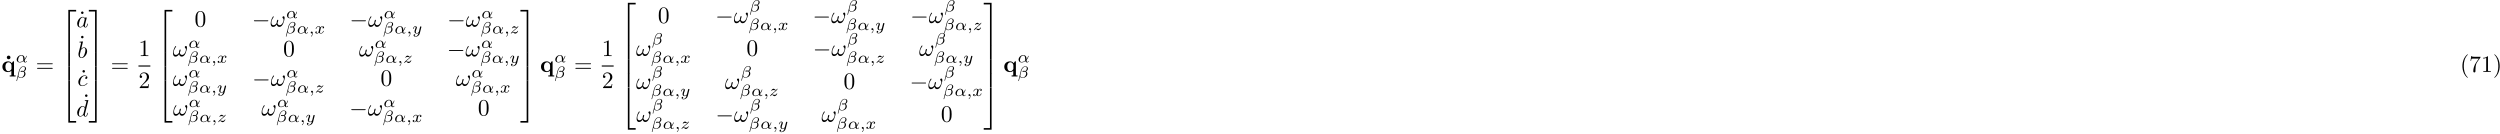 <?xml version="1.0" encoding="UTF-8"?>
<svg xmlns="http://www.w3.org/2000/svg" xmlns:xlink="http://www.w3.org/1999/xlink" width="1060pt" height="57pt" viewBox="0 0 1060 57" version="1.1">
<defs>
<g>
<symbol overflow="visible" id="glyph0-0">
<path style="stroke:none;" d=""/>
</symbol>
<symbol overflow="visible" id="glyph0-1">
<path style="stroke:none;" d="M 2.359 -6.156 C 2.359 -6.578 2.016 -6.922 1.578 -6.922 C 1.156 -6.922 0.812 -6.578 0.812 -6.156 C 0.812 -5.719 1.156 -5.375 1.578 -5.375 C 2.016 -5.375 2.359 -5.719 2.359 -6.156 Z M 2.359 -6.156 "/>
</symbol>
<symbol overflow="visible" id="glyph0-2">
<path style="stroke:none;" d="M 4.234 -1.422 C 4.234 -1.234 4.234 -1.203 4.078 -1 C 3.672 -0.406 3.172 -0.297 2.875 -0.297 C 2.25 -0.297 1.656 -0.875 1.656 -2.203 C 1.656 -3.625 2.391 -4.094 2.984 -4.094 C 3.75 -4.094 4.234 -3.297 4.234 -2.797 Z M 4.359 -3.703 C 4.016 -4.188 3.453 -4.484 2.859 -4.484 C 1.406 -4.484 0.375 -3.594 0.375 -2.219 C 0.375 -0.812 1.391 0.062 2.766 0.062 C 3.266 0.062 3.703 -0.078 4.172 -0.484 L 4.172 1.469 L 3.484 1.469 L 3.484 1.938 C 3.766 1.922 4.359 1.906 4.734 1.906 C 5.125 1.906 5.719 1.922 5.984 1.938 L 5.984 1.469 L 5.297 1.469 L 5.297 -4.484 L 4.891 -4.484 Z M 4.359 -3.703 "/>
</symbol>
<symbol overflow="visible" id="glyph1-0">
<path style="stroke:none;" d=""/>
</symbol>
<symbol overflow="visible" id="glyph1-1">
<path style="stroke:none;" d="M 3.812 -0.984 C 4.453 -1.641 4.703 -2.578 4.703 -2.641 C 4.703 -2.734 4.625 -2.734 4.594 -2.734 C 4.5 -2.734 4.5 -2.719 4.453 -2.562 C 4.328 -2.109 4.094 -1.672 3.797 -1.297 C 3.797 -1.406 3.781 -1.875 3.766 -1.938 C 3.656 -2.625 3.141 -3.078 2.438 -3.078 C 1.422 -3.078 0.438 -2.125 0.438 -1.141 C 0.438 -0.5 0.906 0.062 1.703 0.062 C 2.344 0.062 2.922 -0.219 3.312 -0.516 C 3.484 -0.016 3.828 0.062 4.047 0.062 C 4.453 0.062 4.703 -0.266 4.703 -0.422 C 4.703 -0.5 4.609 -0.5 4.578 -0.5 C 4.484 -0.5 4.469 -0.469 4.453 -0.438 C 4.359 -0.172 4.141 -0.125 4.062 -0.125 C 3.969 -0.125 3.844 -0.125 3.812 -0.984 Z M 3.266 -0.75 C 2.578 -0.188 2 -0.125 1.734 -0.125 C 1.266 -0.125 1.016 -0.438 1.016 -0.906 C 1.016 -1.094 1.109 -1.859 1.469 -2.344 C 1.797 -2.766 2.188 -2.875 2.438 -2.875 C 2.984 -2.875 3.156 -2.344 3.203 -1.906 C 3.25 -1.609 3.234 -1.109 3.266 -0.75 Z M 3.266 -0.75 "/>
</symbol>
<symbol overflow="visible" id="glyph1-2">
<path style="stroke:none;" d="M 4.406 -3.938 C 4.406 -4.562 3.875 -4.906 3.266 -4.906 C 2.312 -4.906 1.609 -3.828 1.422 -3.125 L 0.328 1.266 C 0.328 1.312 0.391 1.359 0.438 1.359 C 0.5 1.359 0.547 1.344 0.562 1.297 L 1.031 -0.562 C 1.172 -0.234 1.516 0.062 2.078 0.062 C 3.047 0.062 4.156 -0.641 4.156 -1.703 C 4.156 -2.125 3.969 -2.531 3.609 -2.766 C 3.953 -2.984 4.406 -3.375 4.406 -3.938 Z M 3.031 -2.781 C 2.922 -2.75 2.875 -2.719 2.672 -2.719 C 2.562 -2.719 2.391 -2.734 2.344 -2.766 C 2.406 -2.797 2.609 -2.812 2.672 -2.812 C 2.781 -2.812 2.922 -2.797 3.031 -2.781 Z M 3.938 -4.062 C 3.938 -3.703 3.766 -3.156 3.328 -2.906 C 3.203 -2.953 3.062 -3 2.672 -3 C 2.438 -3 2.078 -2.984 2.078 -2.734 C 2.078 -2.562 2.297 -2.531 2.656 -2.531 C 2.891 -2.531 3.094 -2.578 3.312 -2.641 C 3.531 -2.484 3.641 -2.203 3.641 -1.891 C 3.641 -0.891 2.953 -0.125 2.094 -0.125 C 1.562 -0.125 1.172 -0.453 1.172 -1.016 C 1.172 -1.078 1.188 -1.156 1.203 -1.219 L 1.656 -3.062 C 1.828 -3.734 2.438 -4.719 3.25 -4.719 C 3.656 -4.719 3.938 -4.5 3.938 -4.062 Z M 3.938 -4.062 "/>
</symbol>
<symbol overflow="visible" id="glyph1-3">
<path style="stroke:none;" d="M 1.469 -0.109 C 1.469 0.266 1.406 0.719 0.922 1.156 C 0.906 1.188 0.875 1.219 0.875 1.25 C 0.875 1.297 0.938 1.344 0.969 1.344 C 1.078 1.344 1.672 0.781 1.672 -0.047 C 1.672 -0.469 1.5 -0.797 1.172 -0.797 C 0.953 -0.797 0.781 -0.625 0.781 -0.406 C 0.781 -0.188 0.938 0 1.188 0 C 1.359 0 1.469 -0.109 1.469 -0.109 Z M 1.469 -0.109 "/>
</symbol>
<symbol overflow="visible" id="glyph1-4">
<path style="stroke:none;" d="M 1.734 -0.734 C 1.672 -0.5 1.438 -0.125 1.078 -0.125 C 1.062 -0.125 0.844 -0.125 0.703 -0.219 C 0.984 -0.312 1.016 -0.562 1.016 -0.609 C 1.016 -0.766 0.891 -0.859 0.734 -0.859 C 0.531 -0.859 0.328 -0.703 0.328 -0.438 C 0.328 -0.094 0.719 0.062 1.062 0.062 C 1.391 0.062 1.672 -0.125 1.844 -0.422 C 2.016 -0.062 2.391 0.062 2.672 0.062 C 3.484 0.062 3.906 -0.797 3.906 -1 C 3.906 -1.094 3.812 -1.094 3.797 -1.094 C 3.688 -1.094 3.688 -1.047 3.656 -0.969 C 3.516 -0.484 3.094 -0.125 2.703 -0.125 C 2.422 -0.125 2.281 -0.312 2.281 -0.578 C 2.281 -0.766 2.453 -1.391 2.641 -2.172 C 2.781 -2.703 3.094 -2.875 3.328 -2.875 C 3.344 -2.875 3.547 -2.875 3.703 -2.781 C 3.484 -2.719 3.391 -2.516 3.391 -2.391 C 3.391 -2.25 3.516 -2.141 3.672 -2.141 C 3.828 -2.141 4.062 -2.266 4.062 -2.562 C 4.062 -2.953 3.609 -3.078 3.344 -3.078 C 2.984 -3.078 2.703 -2.844 2.562 -2.578 C 2.438 -2.859 2.109 -3.078 1.719 -3.078 C 0.938 -3.078 0.5 -2.219 0.5 -2 C 0.5 -1.922 0.594 -1.922 0.609 -1.922 C 0.703 -1.922 0.703 -1.938 0.75 -2.031 C 0.922 -2.578 1.359 -2.875 1.703 -2.875 C 1.938 -2.875 2.125 -2.75 2.125 -2.422 C 2.125 -2.281 2.031 -1.938 1.969 -1.688 Z M 1.734 -0.734 "/>
</symbol>
<symbol overflow="visible" id="glyph1-5">
<path style="stroke:none;" d="M 3.875 -2.625 C 3.906 -2.719 3.906 -2.734 3.906 -2.781 C 3.906 -2.922 3.797 -3 3.672 -3 C 3.594 -3 3.469 -2.969 3.391 -2.844 C 3.359 -2.797 3.312 -2.578 3.281 -2.438 L 3.125 -1.859 C 3.094 -1.688 2.875 -0.812 2.844 -0.734 C 2.844 -0.734 2.531 -0.125 2 -0.125 C 1.516 -0.125 1.516 -0.578 1.516 -0.703 C 1.516 -1.078 1.672 -1.516 1.891 -2.062 C 1.969 -2.281 2 -2.359 2 -2.484 C 2 -2.812 1.719 -3.078 1.344 -3.078 C 0.641 -3.078 0.328 -2.125 0.328 -2 C 0.328 -1.922 0.422 -1.922 0.453 -1.922 C 0.547 -1.922 0.547 -1.953 0.578 -2.031 C 0.75 -2.609 1.047 -2.875 1.328 -2.875 C 1.438 -2.875 1.5 -2.797 1.5 -2.641 C 1.5 -2.469 1.438 -2.328 1.406 -2.234 C 1.062 -1.375 1 -1.125 1 -0.812 C 1 -0.703 1 -0.375 1.266 -0.141 C 1.484 0.031 1.781 0.062 1.969 0.062 C 2.25 0.062 2.5 -0.031 2.719 -0.25 C 2.641 0.141 2.562 0.438 2.266 0.781 C 2.078 1 1.797 1.219 1.422 1.219 C 1.375 1.219 1.047 1.219 0.906 1 C 1.281 0.953 1.281 0.625 1.281 0.609 C 1.281 0.391 1.078 0.344 1.016 0.344 C 0.844 0.344 0.609 0.484 0.609 0.812 C 0.609 1.156 0.938 1.422 1.438 1.422 C 2.141 1.422 3 0.875 3.219 0 Z M 3.875 -2.625 "/>
</symbol>
<symbol overflow="visible" id="glyph1-6">
<path style="stroke:none;" d="M 1.172 -0.609 C 1.359 -0.797 1.484 -0.922 2.062 -1.406 C 2.219 -1.516 2.734 -1.938 2.938 -2.125 C 3.359 -2.547 3.625 -2.906 3.625 -2.984 C 3.625 -3.078 3.547 -3.078 3.516 -3.078 C 3.453 -3.078 3.422 -3.062 3.391 -3 C 3.172 -2.688 3.031 -2.578 2.859 -2.578 C 2.781 -2.578 2.672 -2.578 2.469 -2.781 C 2.234 -3.031 2.078 -3.078 1.922 -3.078 C 1.359 -3.078 0.984 -2.469 0.984 -2.266 C 0.984 -2.188 1.047 -2.172 1.094 -2.172 C 1.188 -2.172 1.203 -2.188 1.219 -2.266 C 1.328 -2.516 1.719 -2.531 1.828 -2.531 C 2 -2.531 2.172 -2.484 2.266 -2.469 C 2.656 -2.391 2.703 -2.391 2.875 -2.391 C 2.703 -2.188 2.578 -2.062 1.906 -1.547 C 1.359 -1.109 1.172 -0.938 1.047 -0.797 C 0.625 -0.391 0.422 -0.078 0.422 -0.016 C 0.422 0.062 0.516 0.062 0.547 0.062 C 0.609 0.062 0.625 0.062 0.656 0 C 0.844 -0.266 1.062 -0.422 1.297 -0.422 C 1.391 -0.422 1.484 -0.422 1.672 -0.25 C 1.891 -0.031 2.031 0.062 2.266 0.062 C 3 0.062 3.469 -0.781 3.469 -1.016 C 3.469 -1.094 3.391 -1.094 3.359 -1.094 C 3.266 -1.094 3.25 -1.062 3.219 -0.984 C 3.094 -0.641 2.688 -0.469 2.344 -0.469 C 2.188 -0.469 2 -0.516 1.828 -0.547 C 1.516 -0.625 1.453 -0.625 1.328 -0.625 C 1.312 -0.625 1.219 -0.625 1.172 -0.609 Z M 1.172 -0.609 "/>
</symbol>
<symbol overflow="visible" id="glyph2-0">
<path style="stroke:none;" d=""/>
</symbol>
<symbol overflow="visible" id="glyph2-1">
<path style="stroke:none;" d="M 6.844 -3.266 C 7 -3.266 7.188 -3.266 7.188 -3.453 C 7.188 -3.656 7 -3.656 6.859 -3.656 L 0.891 -3.656 C 0.75 -3.656 0.562 -3.656 0.562 -3.453 C 0.562 -3.266 0.75 -3.266 0.891 -3.266 Z M 6.859 -1.328 C 7 -1.328 7.188 -1.328 7.188 -1.531 C 7.188 -1.719 7 -1.719 6.844 -1.719 L 0.891 -1.719 C 0.75 -1.719 0.562 -1.719 0.562 -1.531 C 0.562 -1.328 0.75 -1.328 0.891 -1.328 Z M 6.859 -1.328 "/>
</symbol>
<symbol overflow="visible" id="glyph2-2">
<path style="stroke:none;" d="M 1.906 -6.141 C 1.906 -6.406 1.688 -6.672 1.391 -6.672 C 1.047 -6.672 0.844 -6.391 0.844 -6.141 C 0.844 -5.875 1.078 -5.609 1.375 -5.609 C 1.719 -5.609 1.906 -5.891 1.906 -6.141 Z M 1.906 -6.141 "/>
</symbol>
<symbol overflow="visible" id="glyph2-3">
<path style="stroke:none;" d="M 2.938 -6.375 C 2.938 -6.625 2.938 -6.641 2.703 -6.641 C 2.078 -6 1.203 -6 0.891 -6 L 0.891 -5.688 C 1.094 -5.688 1.672 -5.688 2.188 -5.953 L 2.188 -0.781 C 2.188 -0.422 2.156 -0.312 1.266 -0.312 L 0.953 -0.312 L 0.953 0 C 1.297 -0.031 2.156 -0.031 2.562 -0.031 C 2.953 -0.031 3.828 -0.031 4.172 0 L 4.172 -0.312 L 3.859 -0.312 C 2.953 -0.312 2.938 -0.422 2.938 -0.781 Z M 2.938 -6.375 "/>
</symbol>
<symbol overflow="visible" id="glyph2-4">
<path style="stroke:none;" d="M 1.266 -0.766 L 2.328 -1.797 C 3.875 -3.172 4.469 -3.703 4.469 -4.703 C 4.469 -5.844 3.578 -6.641 2.359 -6.641 C 1.234 -6.641 0.5 -5.719 0.5 -4.828 C 0.5 -4.281 1 -4.281 1.031 -4.281 C 1.203 -4.281 1.547 -4.391 1.547 -4.812 C 1.547 -5.062 1.359 -5.328 1.016 -5.328 C 0.938 -5.328 0.922 -5.328 0.891 -5.312 C 1.109 -5.969 1.656 -6.328 2.234 -6.328 C 3.141 -6.328 3.562 -5.516 3.562 -4.703 C 3.562 -3.906 3.078 -3.125 2.516 -2.5 L 0.609 -0.375 C 0.5 -0.266 0.5 -0.234 0.5 0 L 4.203 0 L 4.469 -1.734 L 4.234 -1.734 C 4.172 -1.438 4.109 -1 4 -0.844 C 3.938 -0.766 3.281 -0.766 3.062 -0.766 Z M 1.266 -0.766 "/>
</symbol>
<symbol overflow="visible" id="glyph2-5">
<path style="stroke:none;" d="M 4.578 -3.188 C 4.578 -3.984 4.531 -4.781 4.188 -5.516 C 3.734 -6.484 2.906 -6.641 2.5 -6.641 C 1.891 -6.641 1.172 -6.375 0.75 -5.453 C 0.438 -4.766 0.391 -3.984 0.391 -3.188 C 0.391 -2.438 0.422 -1.547 0.844 -0.781 C 1.266 0.016 2 0.219 2.484 0.219 C 3.016 0.219 3.781 0.016 4.219 -0.938 C 4.531 -1.625 4.578 -2.406 4.578 -3.188 Z M 2.484 0 C 2.094 0 1.5 -0.25 1.328 -1.203 C 1.219 -1.797 1.219 -2.719 1.219 -3.312 C 1.219 -3.953 1.219 -4.609 1.297 -5.141 C 1.484 -6.328 2.234 -6.422 2.484 -6.422 C 2.812 -6.422 3.469 -6.234 3.656 -5.25 C 3.766 -4.688 3.766 -3.938 3.766 -3.312 C 3.766 -2.562 3.766 -1.891 3.656 -1.25 C 3.5 -0.297 2.938 0 2.484 0 Z M 2.484 0 "/>
</symbol>
<symbol overflow="visible" id="glyph2-6">
<path style="stroke:none;" d="M 3.297 2.391 C 3.297 2.359 3.297 2.344 3.125 2.172 C 1.891 0.922 1.562 -0.969 1.562 -2.5 C 1.562 -4.234 1.938 -5.969 3.172 -7.203 C 3.297 -7.328 3.297 -7.344 3.297 -7.375 C 3.297 -7.453 3.266 -7.484 3.203 -7.484 C 3.094 -7.484 2.203 -6.797 1.609 -5.531 C 1.109 -4.438 0.984 -3.328 0.984 -2.5 C 0.984 -1.719 1.094 -0.516 1.641 0.625 C 2.25 1.844 3.094 2.5 3.203 2.5 C 3.266 2.5 3.297 2.469 3.297 2.391 Z M 3.297 2.391 "/>
</symbol>
<symbol overflow="visible" id="glyph2-7">
<path style="stroke:none;" d="M 4.75 -6.078 C 4.828 -6.188 4.828 -6.203 4.828 -6.422 L 2.406 -6.422 C 1.203 -6.422 1.172 -6.547 1.141 -6.734 L 0.891 -6.734 L 0.562 -4.688 L 0.812 -4.688 C 0.844 -4.844 0.922 -5.469 1.062 -5.594 C 1.125 -5.656 1.906 -5.656 2.031 -5.656 L 4.094 -5.656 C 3.984 -5.5 3.203 -4.406 2.984 -4.078 C 2.078 -2.734 1.75 -1.344 1.75 -0.328 C 1.75 -0.234 1.75 0.219 2.219 0.219 C 2.672 0.219 2.672 -0.234 2.672 -0.328 L 2.672 -0.844 C 2.672 -1.391 2.703 -1.938 2.781 -2.469 C 2.828 -2.703 2.953 -3.562 3.406 -4.172 Z M 4.75 -6.078 "/>
</symbol>
<symbol overflow="visible" id="glyph2-8">
<path style="stroke:none;" d="M 2.875 -2.5 C 2.875 -3.266 2.766 -4.469 2.219 -5.609 C 1.625 -6.828 0.766 -7.484 0.672 -7.484 C 0.609 -7.484 0.562 -7.438 0.562 -7.375 C 0.562 -7.344 0.562 -7.328 0.75 -7.141 C 1.734 -6.156 2.297 -4.578 2.297 -2.5 C 2.297 -0.781 1.938 0.969 0.703 2.219 C 0.562 2.344 0.562 2.359 0.562 2.391 C 0.562 2.453 0.609 2.5 0.672 2.5 C 0.766 2.5 1.672 1.812 2.25 0.547 C 2.766 -0.547 2.875 -1.656 2.875 -2.5 Z M 2.875 -2.5 "/>
</symbol>
<symbol overflow="visible" id="glyph3-0">
<path style="stroke:none;" d=""/>
</symbol>
<symbol overflow="visible" id="glyph3-1">
<path style="stroke:none;" d="M 3.25 17.547 L 3.938 17.547 L 3.938 0.297 L 6.562 0.297 L 6.562 -0.391 L 3.25 -0.391 Z M 3.25 17.547 "/>
</symbol>
<symbol overflow="visible" id="glyph3-2">
<path style="stroke:none;" d="M 3.25 5.984 L 3.938 5.984 L 3.938 -0.016 L 3.25 -0.016 Z M 3.25 5.984 "/>
</symbol>
<symbol overflow="visible" id="glyph3-3">
<path style="stroke:none;" d="M 3.25 17.531 L 6.562 17.531 L 6.562 16.844 L 3.938 16.844 L 3.938 -0.406 L 3.25 -0.406 Z M 3.25 17.531 "/>
</symbol>
<symbol overflow="visible" id="glyph3-4">
<path style="stroke:none;" d="M 2.703 17.547 L 3.391 17.547 L 3.391 -0.391 L 0.062 -0.391 L 0.062 0.297 L 2.703 0.297 Z M 2.703 17.547 "/>
</symbol>
<symbol overflow="visible" id="glyph3-5">
<path style="stroke:none;" d="M 2.703 5.984 L 3.391 5.984 L 3.391 -0.016 L 2.703 -0.016 Z M 2.703 5.984 "/>
</symbol>
<symbol overflow="visible" id="glyph3-6">
<path style="stroke:none;" d="M 2.703 16.844 L 0.062 16.844 L 0.062 17.531 L 3.391 17.531 L 3.391 -0.406 L 2.703 -0.406 Z M 2.703 16.844 "/>
</symbol>
<symbol overflow="visible" id="glyph4-0">
<path style="stroke:none;" d=""/>
</symbol>
<symbol overflow="visible" id="glyph4-1">
<path style="stroke:none;" d="M 3.719 -3.766 C 3.531 -4.141 3.25 -4.406 2.797 -4.406 C 1.641 -4.406 0.406 -2.938 0.406 -1.484 C 0.406 -0.547 0.953 0.109 1.719 0.109 C 1.922 0.109 2.422 0.062 3.016 -0.641 C 3.094 -0.219 3.453 0.109 3.922 0.109 C 4.281 0.109 4.5 -0.125 4.672 -0.438 C 4.828 -0.797 4.969 -1.406 4.969 -1.422 C 4.969 -1.531 4.875 -1.531 4.844 -1.531 C 4.75 -1.531 4.734 -1.484 4.703 -1.344 C 4.531 -0.703 4.359 -0.109 3.953 -0.109 C 3.672 -0.109 3.656 -0.375 3.656 -0.562 C 3.656 -0.781 3.672 -0.875 3.781 -1.312 C 3.891 -1.719 3.906 -1.828 4 -2.203 L 4.359 -3.594 C 4.422 -3.875 4.422 -3.891 4.422 -3.938 C 4.422 -4.109 4.312 -4.203 4.141 -4.203 C 3.891 -4.203 3.75 -3.984 3.719 -3.766 Z M 3.078 -1.188 C 3.016 -1 3.016 -0.984 2.875 -0.812 C 2.438 -0.266 2.031 -0.109 1.75 -0.109 C 1.25 -0.109 1.109 -0.656 1.109 -1.047 C 1.109 -1.547 1.422 -2.766 1.656 -3.234 C 1.969 -3.812 2.406 -4.188 2.812 -4.188 C 3.453 -4.188 3.594 -3.375 3.594 -3.312 C 3.594 -3.25 3.578 -3.188 3.562 -3.141 Z M 3.078 -1.188 "/>
</symbol>
<symbol overflow="visible" id="glyph4-2">
<path style="stroke:none;" d="M 2.375 -6.812 C 2.375 -6.812 2.375 -6.922 2.25 -6.922 C 2.031 -6.922 1.297 -6.844 1.031 -6.812 C 0.953 -6.812 0.844 -6.797 0.844 -6.625 C 0.844 -6.5 0.938 -6.5 1.094 -6.5 C 1.562 -6.5 1.578 -6.438 1.578 -6.328 C 1.578 -6.266 1.5 -5.922 1.453 -5.719 L 0.625 -2.469 C 0.516 -1.969 0.469 -1.797 0.469 -1.453 C 0.469 -0.516 1 0.109 1.734 0.109 C 2.906 0.109 4.141 -1.375 4.141 -2.812 C 4.141 -3.719 3.609 -4.406 2.812 -4.406 C 2.359 -4.406 1.938 -4.109 1.641 -3.812 Z M 1.453 -3.047 C 1.5 -3.266 1.5 -3.281 1.594 -3.391 C 2.078 -4.031 2.531 -4.188 2.797 -4.188 C 3.156 -4.188 3.422 -3.891 3.422 -3.25 C 3.422 -2.656 3.094 -1.516 2.906 -1.141 C 2.578 -0.469 2.125 -0.109 1.734 -0.109 C 1.391 -0.109 1.062 -0.375 1.062 -1.109 C 1.062 -1.312 1.062 -1.5 1.219 -2.125 Z M 1.453 -3.047 "/>
</symbol>
<symbol overflow="visible" id="glyph4-3">
<path style="stroke:none;" d="M 3.953 -3.781 C 3.781 -3.781 3.656 -3.781 3.516 -3.656 C 3.344 -3.5 3.328 -3.328 3.328 -3.266 C 3.328 -3.016 3.516 -2.906 3.703 -2.906 C 3.984 -2.906 4.25 -3.156 4.25 -3.547 C 4.25 -4.031 3.781 -4.406 3.078 -4.406 C 1.734 -4.406 0.406 -2.984 0.406 -1.578 C 0.406 -0.672 0.984 0.109 2.031 0.109 C 3.453 0.109 4.281 -0.953 4.281 -1.062 C 4.281 -1.125 4.234 -1.203 4.172 -1.203 C 4.109 -1.203 4.094 -1.172 4.031 -1.094 C 3.25 -0.109 2.156 -0.109 2.047 -0.109 C 1.422 -0.109 1.141 -0.594 1.141 -1.203 C 1.141 -1.609 1.344 -2.578 1.688 -3.188 C 2 -3.766 2.547 -4.188 3.094 -4.188 C 3.422 -4.188 3.812 -4.062 3.953 -3.781 Z M 3.953 -3.781 "/>
</symbol>
<symbol overflow="visible" id="glyph4-4">
<path style="stroke:none;" d="M 5.141 -6.812 C 5.141 -6.812 5.141 -6.922 5.016 -6.922 C 4.859 -6.922 3.922 -6.828 3.75 -6.812 C 3.672 -6.797 3.609 -6.75 3.609 -6.625 C 3.609 -6.5 3.703 -6.5 3.844 -6.5 C 4.328 -6.5 4.344 -6.438 4.344 -6.328 L 4.312 -6.125 L 3.719 -3.766 C 3.531 -4.141 3.25 -4.406 2.797 -4.406 C 1.641 -4.406 0.406 -2.938 0.406 -1.484 C 0.406 -0.547 0.953 0.109 1.719 0.109 C 1.922 0.109 2.422 0.062 3.016 -0.641 C 3.094 -0.219 3.453 0.109 3.922 0.109 C 4.281 0.109 4.5 -0.125 4.672 -0.438 C 4.828 -0.797 4.969 -1.406 4.969 -1.422 C 4.969 -1.531 4.875 -1.531 4.844 -1.531 C 4.75 -1.531 4.734 -1.484 4.703 -1.344 C 4.531 -0.703 4.359 -0.109 3.953 -0.109 C 3.672 -0.109 3.656 -0.375 3.656 -0.562 C 3.656 -0.812 3.672 -0.875 3.703 -1.047 Z M 3.078 -1.188 C 3.016 -1 3.016 -0.984 2.875 -0.812 C 2.438 -0.266 2.031 -0.109 1.75 -0.109 C 1.25 -0.109 1.109 -0.656 1.109 -1.047 C 1.109 -1.547 1.422 -2.766 1.656 -3.234 C 1.969 -3.812 2.406 -4.188 2.812 -4.188 C 3.453 -4.188 3.594 -3.375 3.594 -3.312 C 3.594 -3.25 3.578 -3.188 3.562 -3.141 Z M 3.078 -1.188 "/>
</symbol>
<symbol overflow="visible" id="glyph4-5">
<path style="stroke:none;" d="M 6.031 -3.703 C 6.031 -4.156 5.859 -4.406 5.625 -4.406 C 5.375 -4.406 5.109 -4.172 5.109 -3.938 C 5.109 -3.844 5.156 -3.734 5.25 -3.641 C 5.422 -3.484 5.609 -3.219 5.609 -2.797 C 5.609 -2.406 5.406 -1.828 5.109 -1.375 C 4.812 -0.953 4.438 -0.609 3.969 -0.609 C 3.406 -0.609 3.094 -0.969 3 -1.5 C 3.109 -1.766 3.344 -2.406 3.344 -2.688 C 3.344 -2.797 3.297 -2.906 3.156 -2.906 C 3.078 -2.906 2.969 -2.875 2.891 -2.734 C 2.781 -2.531 2.656 -1.891 2.656 -1.531 C 2.328 -1.062 1.938 -0.609 1.312 -0.609 C 0.641 -0.609 0.438 -1.203 0.438 -1.75 C 0.438 -3 1.453 -4.047 1.453 -4.172 C 1.453 -4.281 1.375 -4.359 1.266 -4.359 C 1.141 -4.359 1.062 -4.234 1 -4.141 C 0.5 -3.406 0.125 -2.219 0.125 -1.312 C 0.125 -0.625 0.344 0.109 1.172 0.109 C 1.875 0.109 2.344 -0.391 2.703 -0.938 C 2.797 -0.359 3.188 0.109 3.797 0.109 C 4.578 0.109 5.047 -0.5 5.406 -1.25 C 5.656 -1.734 6.031 -3.094 6.031 -3.703 Z M 6.031 -3.703 "/>
</symbol>
<symbol overflow="visible" id="glyph5-0">
<path style="stroke:none;" d=""/>
</symbol>
<symbol overflow="visible" id="glyph5-1">
<path style="stroke:none;" d="M 6.562 -2.297 C 6.734 -2.297 6.922 -2.297 6.922 -2.5 C 6.922 -2.688 6.734 -2.688 6.562 -2.688 L 1.172 -2.688 C 1 -2.688 0.828 -2.688 0.828 -2.5 C 0.828 -2.297 1 -2.297 1.172 -2.297 Z M 6.562 -2.297 "/>
</symbol>
</g>
</defs>
<g id="surface1">
<g style="fill:rgb(0%,0%,0%);fill-opacity:1;">
  <use xlink:href="#glyph0-1" x="2.08" y="30.5"/>
</g>
<g style="fill:rgb(0%,0%,0%);fill-opacity:1;">
  <use xlink:href="#glyph0-2" x="0.64" y="30.5"/>
</g>
<g style="fill:rgb(0%,0%,0%);fill-opacity:1;">
  <use xlink:href="#glyph1-1" x="6.64" y="26.42"/>
</g>
<g style="fill:rgb(0%,0%,0%);fill-opacity:1;">
  <use xlink:href="#glyph1-2" x="6.64" y="33.02"/>
</g>
<g style="fill:rgb(0%,0%,0%);fill-opacity:1;">
  <use xlink:href="#glyph2-1" x="15.16" y="30.5"/>
</g>
<g style="fill:rgb(0%,0%,0%);fill-opacity:1;">
  <use xlink:href="#glyph3-1" x="25.72" y="4.58"/>
</g>
<g style="fill:rgb(0%,0%,0%);fill-opacity:1;">
  <use xlink:href="#glyph3-2" x="25.72" y="22.1"/>
</g>
<g style="fill:rgb(0%,0%,0%);fill-opacity:1;">
  <use xlink:href="#glyph3-2" x="25.72" y="28.1"/>
</g>
<g style="fill:rgb(0%,0%,0%);fill-opacity:1;">
  <use xlink:href="#glyph3-3" x="25.72" y="34.46"/>
</g>
<g style="fill:rgb(0%,0%,0%);fill-opacity:1;">
  <use xlink:href="#glyph2-2" x="33.52" y="11.54"/>
</g>
<g style="fill:rgb(0%,0%,0%);fill-opacity:1;">
  <use xlink:href="#glyph4-1" x="32.32" y="11.54"/>
</g>
<g style="fill:rgb(0%,0%,0%);fill-opacity:1;">
  <use xlink:href="#glyph2-2" x="33.52" y="21.86"/>
</g>
<g style="fill:rgb(0%,0%,0%);fill-opacity:1;">
  <use xlink:href="#glyph4-2" x="32.8" y="24.5"/>
</g>
<g style="fill:rgb(0%,0%,0%);fill-opacity:1;">
  <use xlink:href="#glyph2-2" x="34.12" y="36.38"/>
</g>
<g style="fill:rgb(0%,0%,0%);fill-opacity:1;">
  <use xlink:href="#glyph4-3" x="32.8" y="36.38"/>
</g>
<g style="fill:rgb(0%,0%,0%);fill-opacity:1;">
  <use xlink:href="#glyph2-2" x="35.2" y="46.7"/>
</g>
<g style="fill:rgb(0%,0%,0%);fill-opacity:1;">
  <use xlink:href="#glyph4-4" x="32.32" y="49.34"/>
</g>
<g style="fill:rgb(0%,0%,0%);fill-opacity:1;">
  <use xlink:href="#glyph3-4" x="37.6" y="4.58"/>
</g>
<g style="fill:rgb(0%,0%,0%);fill-opacity:1;">
  <use xlink:href="#glyph3-5" x="37.6" y="22.1"/>
</g>
<g style="fill:rgb(0%,0%,0%);fill-opacity:1;">
  <use xlink:href="#glyph3-5" x="37.6" y="28.1"/>
</g>
<g style="fill:rgb(0%,0%,0%);fill-opacity:1;">
  <use xlink:href="#glyph3-6" x="37.6" y="34.46"/>
</g>
<g style="fill:rgb(0%,0%,0%);fill-opacity:1;">
  <use xlink:href="#glyph2-1" x="46.96" y="30.5"/>
</g>
<g style="fill:rgb(0%,0%,0%);fill-opacity:1;">
  <use xlink:href="#glyph2-3" x="58.72" y="23.78"/>
</g>
<path style=" stroke:none;fill-rule:nonzero;fill:rgb(0%,0%,0%);fill-opacity:1;" d="M 58.707 27.75 L 63.746 27.75 L 63.746 28.23 L 58.707 28.23 Z M 58.707 27.75 "/>
<g style="fill:rgb(0%,0%,0%);fill-opacity:1;">
  <use xlink:href="#glyph2-4" x="58.72" y="37.34"/>
</g>
<g style="fill:rgb(0%,0%,0%);fill-opacity:1;">
  <use xlink:href="#glyph3-1" x="66.52" y="4.58"/>
</g>
<g style="fill:rgb(0%,0%,0%);fill-opacity:1;">
  <use xlink:href="#glyph3-2" x="66.52" y="22.1"/>
</g>
<g style="fill:rgb(0%,0%,0%);fill-opacity:1;">
  <use xlink:href="#glyph3-2" x="66.52" y="28.1"/>
</g>
<g style="fill:rgb(0%,0%,0%);fill-opacity:1;">
  <use xlink:href="#glyph3-3" x="66.52" y="34.46"/>
</g>
<g style="fill:rgb(0%,0%,0%);fill-opacity:1;">
  <use xlink:href="#glyph2-5" x="82.48" y="11.3"/>
</g>
<g style="fill:rgb(0%,0%,0%);fill-opacity:1;">
  <use xlink:href="#glyph5-1" x="106.84" y="11.3"/>
</g>
<g style="fill:rgb(0%,0%,0%);fill-opacity:1;">
  <use xlink:href="#glyph4-5" x="114.64" y="11.3"/>
</g>
<g style="fill:rgb(0%,0%,0%);fill-opacity:1;">
  <use xlink:href="#glyph1-1" x="121.24" y="7.7"/>
</g>
<g style="fill:rgb(0%,0%,0%);fill-opacity:1;">
  <use xlink:href="#glyph1-2" x="120.88" y="14.18"/>
</g>
<g style="fill:rgb(0%,0%,0%);fill-opacity:1;">
  <use xlink:href="#glyph1-1" x="125.8" y="14.18"/>
</g>
<g style="fill:rgb(0%,0%,0%);fill-opacity:1;">
  <use xlink:href="#glyph1-3" x="130.96" y="14.18"/>
</g>
<g style="fill:rgb(0%,0%,0%);fill-opacity:1;">
  <use xlink:href="#glyph1-4" x="133.36" y="14.18"/>
</g>
<g style="fill:rgb(0%,0%,0%);fill-opacity:1;">
  <use xlink:href="#glyph5-1" x="148.24" y="11.3"/>
</g>
<g style="fill:rgb(0%,0%,0%);fill-opacity:1;">
  <use xlink:href="#glyph4-5" x="156.04" y="11.3"/>
</g>
<g style="fill:rgb(0%,0%,0%);fill-opacity:1;">
  <use xlink:href="#glyph1-1" x="162.64" y="7.7"/>
</g>
<g style="fill:rgb(0%,0%,0%);fill-opacity:1;">
  <use xlink:href="#glyph1-2" x="162.28" y="14.18"/>
</g>
<g style="fill:rgb(0%,0%,0%);fill-opacity:1;">
  <use xlink:href="#glyph1-1" x="167.2" y="14.18"/>
</g>
<g style="fill:rgb(0%,0%,0%);fill-opacity:1;">
  <use xlink:href="#glyph1-3" x="172.36" y="14.18"/>
</g>
<g style="fill:rgb(0%,0%,0%);fill-opacity:1;">
  <use xlink:href="#glyph1-5" x="174.76" y="14.18"/>
</g>
<g style="fill:rgb(0%,0%,0%);fill-opacity:1;">
  <use xlink:href="#glyph5-1" x="189.64" y="11.3"/>
</g>
<g style="fill:rgb(0%,0%,0%);fill-opacity:1;">
  <use xlink:href="#glyph4-5" x="197.44" y="11.3"/>
</g>
<g style="fill:rgb(0%,0%,0%);fill-opacity:1;">
  <use xlink:href="#glyph1-1" x="204.04" y="7.7"/>
</g>
<g style="fill:rgb(0%,0%,0%);fill-opacity:1;">
  <use xlink:href="#glyph1-2" x="203.68" y="14.18"/>
</g>
<g style="fill:rgb(0%,0%,0%);fill-opacity:1;">
  <use xlink:href="#glyph1-1" x="208.6" y="14.18"/>
</g>
<g style="fill:rgb(0%,0%,0%);fill-opacity:1;">
  <use xlink:href="#glyph1-3" x="213.76" y="14.18"/>
</g>
<g style="fill:rgb(0%,0%,0%);fill-opacity:1;">
  <use xlink:href="#glyph1-6" x="216.16" y="14.18"/>
</g>
<g style="fill:rgb(0%,0%,0%);fill-opacity:1;">
  <use xlink:href="#glyph4-5" x="73.24" y="23.9"/>
</g>
<g style="fill:rgb(0%,0%,0%);fill-opacity:1;">
  <use xlink:href="#glyph1-1" x="79.84" y="20.3"/>
</g>
<g style="fill:rgb(0%,0%,0%);fill-opacity:1;">
  <use xlink:href="#glyph1-2" x="79.481" y="26.66"/>
</g>
<g style="fill:rgb(0%,0%,0%);fill-opacity:1;">
  <use xlink:href="#glyph1-1" x="84.4" y="26.66"/>
</g>
<g style="fill:rgb(0%,0%,0%);fill-opacity:1;">
  <use xlink:href="#glyph1-3" x="89.56" y="26.66"/>
</g>
<g style="fill:rgb(0%,0%,0%);fill-opacity:1;">
  <use xlink:href="#glyph1-4" x="91.961" y="26.66"/>
</g>
<g style="fill:rgb(0%,0%,0%);fill-opacity:1;">
  <use xlink:href="#glyph2-5" x="120.04" y="23.9"/>
</g>
<g style="fill:rgb(0%,0%,0%);fill-opacity:1;">
  <use xlink:href="#glyph4-5" x="152.201" y="23.9"/>
</g>
<g style="fill:rgb(0%,0%,0%);fill-opacity:1;">
  <use xlink:href="#glyph1-1" x="158.801" y="20.3"/>
</g>
<g style="fill:rgb(0%,0%,0%);fill-opacity:1;">
  <use xlink:href="#glyph1-2" x="158.44" y="26.66"/>
</g>
<g style="fill:rgb(0%,0%,0%);fill-opacity:1;">
  <use xlink:href="#glyph1-1" x="163.36" y="26.66"/>
</g>
<g style="fill:rgb(0%,0%,0%);fill-opacity:1;">
  <use xlink:href="#glyph1-3" x="168.52" y="26.66"/>
</g>
<g style="fill:rgb(0%,0%,0%);fill-opacity:1;">
  <use xlink:href="#glyph1-6" x="170.92" y="26.66"/>
</g>
<g style="fill:rgb(0%,0%,0%);fill-opacity:1;">
  <use xlink:href="#glyph5-1" x="189.52" y="23.9"/>
</g>
<g style="fill:rgb(0%,0%,0%);fill-opacity:1;">
  <use xlink:href="#glyph4-5" x="197.32" y="23.9"/>
</g>
<g style="fill:rgb(0%,0%,0%);fill-opacity:1;">
  <use xlink:href="#glyph1-1" x="203.92" y="20.3"/>
</g>
<g style="fill:rgb(0%,0%,0%);fill-opacity:1;">
  <use xlink:href="#glyph1-2" x="203.561" y="26.66"/>
</g>
<g style="fill:rgb(0%,0%,0%);fill-opacity:1;">
  <use xlink:href="#glyph1-1" x="208.481" y="26.66"/>
</g>
<g style="fill:rgb(0%,0%,0%);fill-opacity:1;">
  <use xlink:href="#glyph1-3" x="213.641" y="26.66"/>
</g>
<g style="fill:rgb(0%,0%,0%);fill-opacity:1;">
  <use xlink:href="#glyph1-5" x="216.041" y="26.66"/>
</g>
<g style="fill:rgb(0%,0%,0%);fill-opacity:1;">
  <use xlink:href="#glyph4-5" x="73.241" y="36.38"/>
</g>
<g style="fill:rgb(0%,0%,0%);fill-opacity:1;">
  <use xlink:href="#glyph1-1" x="79.841" y="32.78"/>
</g>
<g style="fill:rgb(0%,0%,0%);fill-opacity:1;">
  <use xlink:href="#glyph1-2" x="79.481" y="39.26"/>
</g>
<g style="fill:rgb(0%,0%,0%);fill-opacity:1;">
  <use xlink:href="#glyph1-1" x="84.401" y="39.26"/>
</g>
<g style="fill:rgb(0%,0%,0%);fill-opacity:1;">
  <use xlink:href="#glyph1-3" x="89.561" y="39.26"/>
</g>
<g style="fill:rgb(0%,0%,0%);fill-opacity:1;">
  <use xlink:href="#glyph1-5" x="91.961" y="39.26"/>
</g>
<g style="fill:rgb(0%,0%,0%);fill-opacity:1;">
  <use xlink:href="#glyph5-1" x="106.961" y="36.38"/>
</g>
<g style="fill:rgb(0%,0%,0%);fill-opacity:1;">
  <use xlink:href="#glyph4-5" x="114.761" y="36.38"/>
</g>
<g style="fill:rgb(0%,0%,0%);fill-opacity:1;">
  <use xlink:href="#glyph1-1" x="121.361" y="32.78"/>
</g>
<g style="fill:rgb(0%,0%,0%);fill-opacity:1;">
  <use xlink:href="#glyph1-2" x="121.001" y="39.26"/>
</g>
<g style="fill:rgb(0%,0%,0%);fill-opacity:1;">
  <use xlink:href="#glyph1-1" x="125.921" y="39.26"/>
</g>
<g style="fill:rgb(0%,0%,0%);fill-opacity:1;">
  <use xlink:href="#glyph1-3" x="131.081" y="39.26"/>
</g>
<g style="fill:rgb(0%,0%,0%);fill-opacity:1;">
  <use xlink:href="#glyph1-6" x="133.481" y="39.26"/>
</g>
<g style="fill:rgb(0%,0%,0%);fill-opacity:1;">
  <use xlink:href="#glyph2-5" x="161.321" y="36.38"/>
</g>
<g style="fill:rgb(0%,0%,0%);fill-opacity:1;">
  <use xlink:href="#glyph4-5" x="193.241" y="36.38"/>
</g>
<g style="fill:rgb(0%,0%,0%);fill-opacity:1;">
  <use xlink:href="#glyph1-1" x="199.841" y="32.78"/>
</g>
<g style="fill:rgb(0%,0%,0%);fill-opacity:1;">
  <use xlink:href="#glyph1-2" x="199.481" y="39.26"/>
</g>
<g style="fill:rgb(0%,0%,0%);fill-opacity:1;">
  <use xlink:href="#glyph1-1" x="204.401" y="39.26"/>
</g>
<g style="fill:rgb(0%,0%,0%);fill-opacity:1;">
  <use xlink:href="#glyph1-3" x="209.561" y="39.26"/>
</g>
<g style="fill:rgb(0%,0%,0%);fill-opacity:1;">
  <use xlink:href="#glyph1-4" x="211.961" y="39.26"/>
</g>
<g style="fill:rgb(0%,0%,0%);fill-opacity:1;">
  <use xlink:href="#glyph4-5" x="73.361" y="48.98"/>
</g>
<g style="fill:rgb(0%,0%,0%);fill-opacity:1;">
  <use xlink:href="#glyph1-1" x="79.961" y="45.38"/>
</g>
<g style="fill:rgb(0%,0%,0%);fill-opacity:1;">
  <use xlink:href="#glyph1-2" x="79.601" y="51.74"/>
</g>
<g style="fill:rgb(0%,0%,0%);fill-opacity:1;">
  <use xlink:href="#glyph1-1" x="84.521" y="51.74"/>
</g>
<g style="fill:rgb(0%,0%,0%);fill-opacity:1;">
  <use xlink:href="#glyph1-3" x="89.681" y="51.74"/>
</g>
<g style="fill:rgb(0%,0%,0%);fill-opacity:1;">
  <use xlink:href="#glyph1-6" x="92.081" y="51.74"/>
</g>
<g style="fill:rgb(0%,0%,0%);fill-opacity:1;">
  <use xlink:href="#glyph4-5" x="110.801" y="48.98"/>
</g>
<g style="fill:rgb(0%,0%,0%);fill-opacity:1;">
  <use xlink:href="#glyph1-1" x="117.401" y="45.38"/>
</g>
<g style="fill:rgb(0%,0%,0%);fill-opacity:1;">
  <use xlink:href="#glyph1-2" x="117.041" y="51.74"/>
</g>
<g style="fill:rgb(0%,0%,0%);fill-opacity:1;">
  <use xlink:href="#glyph1-1" x="121.961" y="51.74"/>
</g>
<g style="fill:rgb(0%,0%,0%);fill-opacity:1;">
  <use xlink:href="#glyph1-3" x="127.121" y="51.74"/>
</g>
<g style="fill:rgb(0%,0%,0%);fill-opacity:1;">
  <use xlink:href="#glyph1-5" x="129.521" y="51.74"/>
</g>
<g style="fill:rgb(0%,0%,0%);fill-opacity:1;">
  <use xlink:href="#glyph5-1" x="148.121" y="48.98"/>
</g>
<g style="fill:rgb(0%,0%,0%);fill-opacity:1;">
  <use xlink:href="#glyph4-5" x="155.921" y="48.98"/>
</g>
<g style="fill:rgb(0%,0%,0%);fill-opacity:1;">
  <use xlink:href="#glyph1-1" x="162.521" y="45.38"/>
</g>
<g style="fill:rgb(0%,0%,0%);fill-opacity:1;">
  <use xlink:href="#glyph1-2" x="162.161" y="51.74"/>
</g>
<g style="fill:rgb(0%,0%,0%);fill-opacity:1;">
  <use xlink:href="#glyph1-1" x="167.081" y="51.74"/>
</g>
<g style="fill:rgb(0%,0%,0%);fill-opacity:1;">
  <use xlink:href="#glyph1-3" x="172.241" y="51.74"/>
</g>
<g style="fill:rgb(0%,0%,0%);fill-opacity:1;">
  <use xlink:href="#glyph1-4" x="174.641" y="51.74"/>
</g>
<g style="fill:rgb(0%,0%,0%);fill-opacity:1;">
  <use xlink:href="#glyph2-5" x="202.601" y="48.98"/>
</g>
<g style="fill:rgb(0%,0%,0%);fill-opacity:1;">
  <use xlink:href="#glyph3-4" x="220.601" y="4.58"/>
</g>
<g style="fill:rgb(0%,0%,0%);fill-opacity:1;">
  <use xlink:href="#glyph3-5" x="220.601" y="22.1"/>
</g>
<g style="fill:rgb(0%,0%,0%);fill-opacity:1;">
  <use xlink:href="#glyph3-5" x="220.601" y="28.1"/>
</g>
<g style="fill:rgb(0%,0%,0%);fill-opacity:1;">
  <use xlink:href="#glyph3-6" x="220.601" y="34.46"/>
</g>
<g style="fill:rgb(0%,0%,0%);fill-opacity:1;">
  <use xlink:href="#glyph0-2" x="229.001" y="30.5"/>
</g>
<g style="fill:rgb(0%,0%,0%);fill-opacity:1;">
  <use xlink:href="#glyph1-1" x="235.001" y="26.42"/>
</g>
<g style="fill:rgb(0%,0%,0%);fill-opacity:1;">
  <use xlink:href="#glyph1-2" x="235.001" y="33.02"/>
</g>
<g style="fill:rgb(0%,0%,0%);fill-opacity:1;">
  <use xlink:href="#glyph2-1" x="243.401" y="30.5"/>
</g>
<g style="fill:rgb(0%,0%,0%);fill-opacity:1;">
  <use xlink:href="#glyph2-3" x="255.161" y="23.78"/>
</g>
<path style=" stroke:none;fill-rule:nonzero;fill:rgb(0%,0%,0%);fill-opacity:1;" d="M 255.148 27.75 L 260.188 27.75 L 260.188 28.23 L 255.148 28.23 Z M 255.148 27.75 "/>
<g style="fill:rgb(0%,0%,0%);fill-opacity:1;">
  <use xlink:href="#glyph2-4" x="255.16" y="37.34"/>
</g>
<g style="fill:rgb(0%,0%,0%);fill-opacity:1;">
  <use xlink:href="#glyph3-1" x="262.96" y="1.58"/>
</g>
<g style="fill:rgb(0%,0%,0%);fill-opacity:1;">
  <use xlink:href="#glyph3-2" x="262.96" y="19.1"/>
</g>
<g style="fill:rgb(0%,0%,0%);fill-opacity:1;">
  <use xlink:href="#glyph3-2" x="262.96" y="25.1"/>
</g>
<g style="fill:rgb(0%,0%,0%);fill-opacity:1;">
  <use xlink:href="#glyph3-2" x="262.96" y="30.98"/>
</g>
<g style="fill:rgb(0%,0%,0%);fill-opacity:1;">
  <use xlink:href="#glyph3-3" x="262.96" y="37.46"/>
</g>
<g style="fill:rgb(0%,0%,0%);fill-opacity:1;">
  <use xlink:href="#glyph2-5" x="278.92" y="9.74"/>
</g>
<g style="fill:rgb(0%,0%,0%);fill-opacity:1;">
  <use xlink:href="#glyph5-1" x="303.28" y="9.74"/>
</g>
<g style="fill:rgb(0%,0%,0%);fill-opacity:1;">
  <use xlink:href="#glyph4-5" x="311.08" y="9.74"/>
</g>
<g style="fill:rgb(0%,0%,0%);fill-opacity:1;">
  <use xlink:href="#glyph1-2" x="317.68" y="4.94"/>
</g>
<g style="fill:rgb(0%,0%,0%);fill-opacity:1;">
  <use xlink:href="#glyph1-2" x="317.32" y="12.74"/>
</g>
<g style="fill:rgb(0%,0%,0%);fill-opacity:1;">
  <use xlink:href="#glyph1-1" x="322.24" y="12.74"/>
</g>
<g style="fill:rgb(0%,0%,0%);fill-opacity:1;">
  <use xlink:href="#glyph1-3" x="327.4" y="12.74"/>
</g>
<g style="fill:rgb(0%,0%,0%);fill-opacity:1;">
  <use xlink:href="#glyph1-4" x="329.8" y="12.74"/>
</g>
<g style="fill:rgb(0%,0%,0%);fill-opacity:1;">
  <use xlink:href="#glyph5-1" x="344.56" y="9.74"/>
</g>
<g style="fill:rgb(0%,0%,0%);fill-opacity:1;">
  <use xlink:href="#glyph4-5" x="352.36" y="9.74"/>
</g>
<g style="fill:rgb(0%,0%,0%);fill-opacity:1;">
  <use xlink:href="#glyph1-2" x="358.96" y="4.94"/>
</g>
<g style="fill:rgb(0%,0%,0%);fill-opacity:1;">
  <use xlink:href="#glyph1-2" x="358.6" y="12.74"/>
</g>
<g style="fill:rgb(0%,0%,0%);fill-opacity:1;">
  <use xlink:href="#glyph1-1" x="363.52" y="12.74"/>
</g>
<g style="fill:rgb(0%,0%,0%);fill-opacity:1;">
  <use xlink:href="#glyph1-3" x="368.68" y="12.74"/>
</g>
<g style="fill:rgb(0%,0%,0%);fill-opacity:1;">
  <use xlink:href="#glyph1-5" x="371.08" y="12.74"/>
</g>
<g style="fill:rgb(0%,0%,0%);fill-opacity:1;">
  <use xlink:href="#glyph5-1" x="385.96" y="9.74"/>
</g>
<g style="fill:rgb(0%,0%,0%);fill-opacity:1;">
  <use xlink:href="#glyph4-5" x="393.76" y="9.74"/>
</g>
<g style="fill:rgb(0%,0%,0%);fill-opacity:1;">
  <use xlink:href="#glyph1-2" x="400.36" y="4.94"/>
</g>
<g style="fill:rgb(0%,0%,0%);fill-opacity:1;">
  <use xlink:href="#glyph1-2" x="400" y="12.74"/>
</g>
<g style="fill:rgb(0%,0%,0%);fill-opacity:1;">
  <use xlink:href="#glyph1-1" x="404.92" y="12.74"/>
</g>
<g style="fill:rgb(0%,0%,0%);fill-opacity:1;">
  <use xlink:href="#glyph1-3" x="410.08" y="12.74"/>
</g>
<g style="fill:rgb(0%,0%,0%);fill-opacity:1;">
  <use xlink:href="#glyph1-6" x="412.48" y="12.74"/>
</g>
<g style="fill:rgb(0%,0%,0%);fill-opacity:1;">
  <use xlink:href="#glyph4-5" x="269.68" y="23.66"/>
</g>
<g style="fill:rgb(0%,0%,0%);fill-opacity:1;">
  <use xlink:href="#glyph1-2" x="276.28" y="18.86"/>
</g>
<g style="fill:rgb(0%,0%,0%);fill-opacity:1;">
  <use xlink:href="#glyph1-2" x="275.92" y="26.66"/>
</g>
<g style="fill:rgb(0%,0%,0%);fill-opacity:1;">
  <use xlink:href="#glyph1-1" x="280.84" y="26.66"/>
</g>
<g style="fill:rgb(0%,0%,0%);fill-opacity:1;">
  <use xlink:href="#glyph1-3" x="286" y="26.66"/>
</g>
<g style="fill:rgb(0%,0%,0%);fill-opacity:1;">
  <use xlink:href="#glyph1-4" x="288.4" y="26.66"/>
</g>
<g style="fill:rgb(0%,0%,0%);fill-opacity:1;">
  <use xlink:href="#glyph2-5" x="316.48" y="23.66"/>
</g>
<g style="fill:rgb(0%,0%,0%);fill-opacity:1;">
  <use xlink:href="#glyph5-1" x="344.68" y="23.66"/>
</g>
<g style="fill:rgb(0%,0%,0%);fill-opacity:1;">
  <use xlink:href="#glyph4-5" x="352.48" y="23.66"/>
</g>
<g style="fill:rgb(0%,0%,0%);fill-opacity:1;">
  <use xlink:href="#glyph1-2" x="359.08" y="18.86"/>
</g>
<g style="fill:rgb(0%,0%,0%);fill-opacity:1;">
  <use xlink:href="#glyph1-2" x="358.72" y="26.66"/>
</g>
<g style="fill:rgb(0%,0%,0%);fill-opacity:1;">
  <use xlink:href="#glyph1-1" x="363.64" y="26.66"/>
</g>
<g style="fill:rgb(0%,0%,0%);fill-opacity:1;">
  <use xlink:href="#glyph1-3" x="368.8" y="26.66"/>
</g>
<g style="fill:rgb(0%,0%,0%);fill-opacity:1;">
  <use xlink:href="#glyph1-6" x="371.2" y="26.66"/>
</g>
<g style="fill:rgb(0%,0%,0%);fill-opacity:1;">
  <use xlink:href="#glyph4-5" x="389.68" y="23.66"/>
</g>
<g style="fill:rgb(0%,0%,0%);fill-opacity:1;">
  <use xlink:href="#glyph1-2" x="396.28" y="18.86"/>
</g>
<g style="fill:rgb(0%,0%,0%);fill-opacity:1;">
  <use xlink:href="#glyph1-2" x="395.92" y="26.66"/>
</g>
<g style="fill:rgb(0%,0%,0%);fill-opacity:1;">
  <use xlink:href="#glyph1-1" x="400.84" y="26.66"/>
</g>
<g style="fill:rgb(0%,0%,0%);fill-opacity:1;">
  <use xlink:href="#glyph1-3" x="406" y="26.66"/>
</g>
<g style="fill:rgb(0%,0%,0%);fill-opacity:1;">
  <use xlink:href="#glyph1-5" x="408.4" y="26.66"/>
</g>
<g style="fill:rgb(0%,0%,0%);fill-opacity:1;">
  <use xlink:href="#glyph4-5" x="269.68" y="37.7"/>
</g>
<g style="fill:rgb(0%,0%,0%);fill-opacity:1;">
  <use xlink:href="#glyph1-2" x="276.28" y="32.9"/>
</g>
<g style="fill:rgb(0%,0%,0%);fill-opacity:1;">
  <use xlink:href="#glyph1-2" x="275.92" y="40.7"/>
</g>
<g style="fill:rgb(0%,0%,0%);fill-opacity:1;">
  <use xlink:href="#glyph1-1" x="280.84" y="40.7"/>
</g>
<g style="fill:rgb(0%,0%,0%);fill-opacity:1;">
  <use xlink:href="#glyph1-3" x="286" y="40.7"/>
</g>
<g style="fill:rgb(0%,0%,0%);fill-opacity:1;">
  <use xlink:href="#glyph1-5" x="288.4" y="40.7"/>
</g>
<g style="fill:rgb(0%,0%,0%);fill-opacity:1;">
  <use xlink:href="#glyph4-5" x="307.36" y="37.7"/>
</g>
<g style="fill:rgb(0%,0%,0%);fill-opacity:1;">
  <use xlink:href="#glyph1-2" x="313.96" y="32.9"/>
</g>
<g style="fill:rgb(0%,0%,0%);fill-opacity:1;">
  <use xlink:href="#glyph1-2" x="313.6" y="40.7"/>
</g>
<g style="fill:rgb(0%,0%,0%);fill-opacity:1;">
  <use xlink:href="#glyph1-1" x="318.52" y="40.7"/>
</g>
<g style="fill:rgb(0%,0%,0%);fill-opacity:1;">
  <use xlink:href="#glyph1-3" x="323.68" y="40.7"/>
</g>
<g style="fill:rgb(0%,0%,0%);fill-opacity:1;">
  <use xlink:href="#glyph1-6" x="326.08" y="40.7"/>
</g>
<g style="fill:rgb(0%,0%,0%);fill-opacity:1;">
  <use xlink:href="#glyph2-5" x="357.64" y="37.7"/>
</g>
<g style="fill:rgb(0%,0%,0%);fill-opacity:1;">
  <use xlink:href="#glyph5-1" x="385.72" y="37.7"/>
</g>
<g style="fill:rgb(0%,0%,0%);fill-opacity:1;">
  <use xlink:href="#glyph4-5" x="393.52" y="37.7"/>
</g>
<g style="fill:rgb(0%,0%,0%);fill-opacity:1;">
  <use xlink:href="#glyph1-2" x="400.12" y="32.9"/>
</g>
<g style="fill:rgb(0%,0%,0%);fill-opacity:1;">
  <use xlink:href="#glyph1-2" x="399.76" y="40.7"/>
</g>
<g style="fill:rgb(0%,0%,0%);fill-opacity:1;">
  <use xlink:href="#glyph1-1" x="404.68" y="40.7"/>
</g>
<g style="fill:rgb(0%,0%,0%);fill-opacity:1;">
  <use xlink:href="#glyph1-3" x="409.84" y="40.7"/>
</g>
<g style="fill:rgb(0%,0%,0%);fill-opacity:1;">
  <use xlink:href="#glyph1-4" x="412.24" y="40.7"/>
</g>
<g style="fill:rgb(0%,0%,0%);fill-opacity:1;">
  <use xlink:href="#glyph4-5" x="269.8" y="51.62"/>
</g>
<g style="fill:rgb(0%,0%,0%);fill-opacity:1;">
  <use xlink:href="#glyph1-2" x="276.4" y="46.82"/>
</g>
<g style="fill:rgb(0%,0%,0%);fill-opacity:1;">
  <use xlink:href="#glyph1-2" x="276.04" y="54.62"/>
</g>
<g style="fill:rgb(0%,0%,0%);fill-opacity:1;">
  <use xlink:href="#glyph1-1" x="280.96" y="54.62"/>
</g>
<g style="fill:rgb(0%,0%,0%);fill-opacity:1;">
  <use xlink:href="#glyph1-3" x="286.12" y="54.62"/>
</g>
<g style="fill:rgb(0%,0%,0%);fill-opacity:1;">
  <use xlink:href="#glyph1-6" x="288.52" y="54.62"/>
</g>
<g style="fill:rgb(0%,0%,0%);fill-opacity:1;">
  <use xlink:href="#glyph5-1" x="303.4" y="51.62"/>
</g>
<g style="fill:rgb(0%,0%,0%);fill-opacity:1;">
  <use xlink:href="#glyph4-5" x="311.2" y="51.62"/>
</g>
<g style="fill:rgb(0%,0%,0%);fill-opacity:1;">
  <use xlink:href="#glyph1-2" x="317.8" y="46.82"/>
</g>
<g style="fill:rgb(0%,0%,0%);fill-opacity:1;">
  <use xlink:href="#glyph1-2" x="317.44" y="54.62"/>
</g>
<g style="fill:rgb(0%,0%,0%);fill-opacity:1;">
  <use xlink:href="#glyph1-1" x="322.36" y="54.62"/>
</g>
<g style="fill:rgb(0%,0%,0%);fill-opacity:1;">
  <use xlink:href="#glyph1-3" x="327.52" y="54.62"/>
</g>
<g style="fill:rgb(0%,0%,0%);fill-opacity:1;">
  <use xlink:href="#glyph1-5" x="329.92" y="54.62"/>
</g>
<g style="fill:rgb(0%,0%,0%);fill-opacity:1;">
  <use xlink:href="#glyph4-5" x="348.28" y="51.62"/>
</g>
<g style="fill:rgb(0%,0%,0%);fill-opacity:1;">
  <use xlink:href="#glyph1-2" x="354.88" y="46.82"/>
</g>
<g style="fill:rgb(0%,0%,0%);fill-opacity:1;">
  <use xlink:href="#glyph1-2" x="354.52" y="54.62"/>
</g>
<g style="fill:rgb(0%,0%,0%);fill-opacity:1;">
  <use xlink:href="#glyph1-1" x="359.44" y="54.62"/>
</g>
<g style="fill:rgb(0%,0%,0%);fill-opacity:1;">
  <use xlink:href="#glyph1-3" x="364.6" y="54.62"/>
</g>
<g style="fill:rgb(0%,0%,0%);fill-opacity:1;">
  <use xlink:href="#glyph1-4" x="367" y="54.62"/>
</g>
<g style="fill:rgb(0%,0%,0%);fill-opacity:1;">
  <use xlink:href="#glyph2-5" x="398.92" y="51.62"/>
</g>
<g style="fill:rgb(0%,0%,0%);fill-opacity:1;">
  <use xlink:href="#glyph3-4" x="417.04" y="1.58"/>
</g>
<g style="fill:rgb(0%,0%,0%);fill-opacity:1;">
  <use xlink:href="#glyph3-5" x="417.04" y="19.1"/>
</g>
<g style="fill:rgb(0%,0%,0%);fill-opacity:1;">
  <use xlink:href="#glyph3-5" x="417.04" y="25.1"/>
</g>
<g style="fill:rgb(0%,0%,0%);fill-opacity:1;">
  <use xlink:href="#glyph3-5" x="417.04" y="30.98"/>
</g>
<g style="fill:rgb(0%,0%,0%);fill-opacity:1;">
  <use xlink:href="#glyph3-6" x="417.04" y="37.46"/>
</g>
<g style="fill:rgb(0%,0%,0%);fill-opacity:1;">
  <use xlink:href="#glyph0-2" x="425.44" y="30.5"/>
</g>
<g style="fill:rgb(0%,0%,0%);fill-opacity:1;">
  <use xlink:href="#glyph1-1" x="431.44" y="26.42"/>
</g>
<g style="fill:rgb(0%,0%,0%);fill-opacity:1;">
  <use xlink:href="#glyph1-2" x="431.44" y="33.02"/>
</g>
<g style="fill:rgb(0%,0%,0%);fill-opacity:1;">
  <use xlink:href="#glyph2-6" x="1043.08" y="30.5"/>
</g>
<g style="fill:rgb(0%,0%,0%);fill-opacity:1;">
  <use xlink:href="#glyph2-7" x="1046.92" y="30.5"/>
</g>
<g style="fill:rgb(0%,0%,0%);fill-opacity:1;">
  <use xlink:href="#glyph2-3" x="1051.96" y="30.5"/>
</g>
<g style="fill:rgb(0%,0%,0%);fill-opacity:1;">
  <use xlink:href="#glyph2-8" x="1057" y="30.5"/>
</g>
</g>
</svg>
